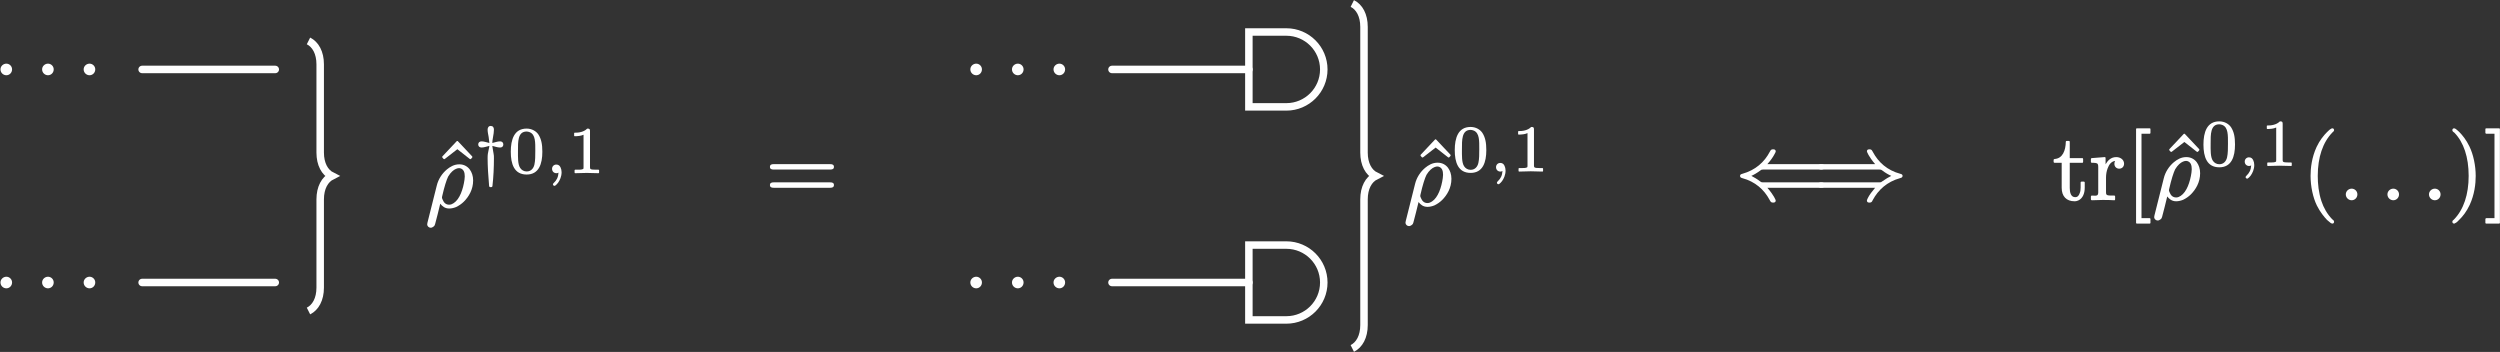 <?xml version="1.0" encoding="UTF-8"?>
<svg xmlns="http://www.w3.org/2000/svg" xmlns:xlink="http://www.w3.org/1999/xlink" width="266.076pt" height="37.458pt" viewBox="0 0 266.076 37.458">
<rect x="0" y="0" width="266.076" height="37.458" fill="#333333" stroke="none"/>
<defs>
<g>
<g id="glyph-0-0">
<path d="M 1.391 -1.141 C 1.062 -1.141 0.766 -0.875 0.766 -0.531 C 0.766 -0.172 1.062 0.094 1.391 0.094 C 1.719 0.094 2 -0.172 2 -0.531 C 2 -0.875 1.719 -1.141 1.391 -1.141 Z M 1.391 -1.141 "/>
</g>
<g id="glyph-0-1">
<path d="M 4.203 -3.203 C 4.203 -3.109 4.188 -2.984 4.172 -2.844 C 4.031 -1.859 3.672 -0.797 3.031 -0.375 C 2.891 -0.281 2.734 -0.203 2.547 -0.203 C 2.156 -0.203 1.969 -0.453 1.859 -0.719 C 1.812 -0.812 1.766 -0.922 1.781 -1 C 1.781 -1.016 1.781 -1.047 1.797 -1.094 C 2.031 -2.125 2.266 -2.859 2.438 -3.203 C 2.719 -3.672 3.016 -3.906 3.266 -4.016 C 3.406 -4.078 3.516 -4.094 3.594 -4.094 C 3.672 -4.094 3.75 -4.078 3.812 -4.047 C 4.094 -3.922 4.203 -3.641 4.203 -3.203 Z M 0.578 2.25 C 0.703 2.25 0.781 2.188 0.859 2.141 C 1 2.031 1 2 1.047 1.859 C 1.219 1.25 1.422 0.391 1.594 -0.312 C 1.797 -0.047 2.078 0.203 2.547 0.203 C 2.797 0.203 3.047 0.141 3.281 0.047 C 3.578 -0.094 3.875 -0.297 4.109 -0.531 C 4.625 -1.047 5.094 -1.812 5.094 -2.781 C 5.094 -3.266 4.953 -3.656 4.734 -3.953 C 4.5 -4.266 4.125 -4.5 3.625 -4.5 C 3.062 -4.5 2.641 -4.234 2.297 -3.953 C 1.797 -3.531 1.391 -2.938 1.219 -2.219 L 0.234 1.703 C 0.203 1.828 0.203 1.875 0.203 1.891 C 0.203 2.078 0.375 2.25 0.578 2.25 Z M 0.578 2.25 "/>
</g>
<g id="glyph-1-0">
<path d="M 3.875 -5.047 C 3.906 -5.047 3.922 -5.062 3.953 -5.078 L 4.078 -5.219 C 4.094 -5.234 4.094 -5.266 4.094 -5.281 C 4.094 -5.297 4.094 -5.328 4.078 -5.344 L 2.562 -6.953 C 2.547 -6.984 2.516 -6.984 2.5 -6.984 C 2.469 -6.984 2.438 -6.984 2.422 -6.953 L 0.906 -5.344 C 0.891 -5.328 0.891 -5.297 0.891 -5.281 C 0.891 -5.266 0.891 -5.234 0.906 -5.219 L 1.031 -5.078 C 1.062 -5.062 1.078 -5.047 1.109 -5.047 C 1.125 -5.047 1.141 -5.062 1.172 -5.078 L 2.5 -6.109 L 3.812 -5.078 C 3.844 -5.062 3.859 -5.047 3.875 -5.047 Z M 3.875 -5.047 "/>
</g>
<g id="glyph-1-1">
<path d="M 6.859 -1.812 L 0.891 -1.812 C 0.656 -1.812 0.469 -1.766 0.469 -1.531 C 0.469 -1.281 0.641 -1.234 0.875 -1.234 L 6.875 -1.234 C 7.094 -1.234 7.281 -1.281 7.281 -1.531 C 7.281 -1.766 7.094 -1.812 6.859 -1.812 Z M 6.875 -3.75 L 0.875 -3.75 C 0.641 -3.75 0.469 -3.703 0.469 -3.453 C 0.469 -3.219 0.656 -3.172 0.891 -3.172 L 6.859 -3.172 C 7.094 -3.172 7.281 -3.219 7.281 -3.453 C 7.281 -3.703 7.094 -3.75 6.875 -3.75 Z M 6.875 -3.75 "/>
</g>
<g id="glyph-1-2">
<path d="M 2.547 2.578 C 2.594 2.578 2.625 2.547 2.625 2.5 L 2.625 2.094 C 2.625 2.047 2.594 2 2.547 2 L 1.672 2 L 1.672 -6.984 L 2.547 -6.984 C 2.594 -6.984 2.625 -7.031 2.625 -7.078 L 2.625 -7.484 C 2.625 -7.531 2.594 -7.562 2.547 -7.562 L 1.172 -7.562 C 1.125 -7.562 1.094 -7.531 1.094 -7.484 L 1.094 2.5 C 1.094 2.547 1.125 2.578 1.172 2.578 Z M 2.547 2.578 "/>
</g>
<g id="glyph-1-3">
<path d="M 3.203 -7.562 C 3.156 -7.562 3.141 -7.562 3.109 -7.531 C 2.938 -7.453 2.828 -7.344 2.625 -7.141 C 2.297 -6.812 1.859 -6.281 1.531 -5.578 C 1.016 -4.453 0.891 -3.344 0.891 -2.5 C 0.891 -1.391 1.141 -0.203 1.562 0.656 C 1.906 1.344 2.328 1.859 2.641 2.188 C 2.797 2.328 2.906 2.422 3.016 2.5 C 3.078 2.531 3.125 2.578 3.203 2.578 C 3.312 2.578 3.391 2.516 3.391 2.391 C 3.391 2.391 3.391 2.391 3.391 2.375 C 3.391 2.25 3.281 2.188 3.188 2.109 C 2.656 1.562 2.281 0.891 2.047 0.188 C 1.75 -0.703 1.656 -1.656 1.656 -2.5 C 1.656 -4.469 2.188 -6.078 3.234 -7.141 C 3.297 -7.203 3.391 -7.25 3.391 -7.375 C 3.391 -7.5 3.312 -7.562 3.203 -7.562 Z M 3.203 -7.562 "/>
</g>
<g id="glyph-1-4">
<path d="M 0.484 -7.375 C 0.484 -7.375 0.484 -7.375 0.484 -7.359 C 0.484 -7.234 0.594 -7.172 0.703 -7.094 C 1.688 -6.078 2.219 -4.5 2.219 -2.5 C 2.219 -0.531 1.688 1.094 0.641 2.156 C 0.562 2.219 0.484 2.266 0.484 2.391 C 0.484 2.5 0.562 2.578 0.672 2.578 C 0.703 2.578 0.734 2.578 0.75 2.547 C 0.938 2.469 1.047 2.359 1.234 2.156 C 1.578 1.828 2 1.297 2.328 0.594 C 2.844 -0.531 2.969 -1.641 2.969 -2.5 C 2.969 -3.594 2.719 -4.781 2.297 -5.641 C 1.969 -6.328 1.547 -6.844 1.219 -7.172 C 1.078 -7.312 0.953 -7.406 0.859 -7.484 C 0.797 -7.516 0.75 -7.562 0.672 -7.562 C 0.562 -7.562 0.484 -7.484 0.484 -7.375 Z M 0.484 -7.375 "/>
</g>
<g id="glyph-1-5">
<path d="M 1.578 2.578 C 1.641 2.578 1.672 2.547 1.672 2.5 L 1.672 -7.484 C 1.672 -7.531 1.641 -7.562 1.578 -7.562 L 0.219 -7.562 C 0.172 -7.562 0.125 -7.531 0.125 -7.484 L 0.125 -7.078 C 0.125 -7.031 0.172 -6.984 0.219 -6.984 L 1.094 -6.984 L 1.094 2 L 0.219 2 C 0.172 2 0.125 2.047 0.125 2.094 L 0.125 2.5 C 0.125 2.547 0.172 2.578 0.219 2.578 Z M 1.578 2.578 "/>
</g>
<g id="glyph-2-0">
<path d="M 2.812 -3.328 C 2.531 -3.328 2.203 -3.203 1.984 -3.156 C 1.984 -3.281 2 -3.469 2.062 -3.797 C 2.109 -4.062 2.156 -4.312 2.156 -4.578 C 2.156 -4.812 2.047 -4.969 1.812 -4.969 C 1.594 -4.969 1.484 -4.797 1.484 -4.578 C 1.484 -4.312 1.547 -4.078 1.594 -3.797 C 1.641 -3.469 1.656 -3.281 1.672 -3.156 C 1.422 -3.203 1.125 -3.328 0.844 -3.328 C 0.625 -3.328 0.484 -3.203 0.484 -3 C 0.484 -2.797 0.625 -2.672 0.844 -2.672 C 1.109 -2.672 1.438 -2.797 1.672 -2.844 C 1.656 -2.703 1.641 -2.641 1.594 -2.438 C 1.516 -2.047 1.484 -1.969 1.484 -1.531 C 1.484 -0.766 1.547 0.391 1.641 1.391 C 1.641 1.5 1.703 1.547 1.812 1.547 C 1.812 1.547 1.812 1.547 1.828 1.547 C 1.938 1.547 2 1.5 2 1.406 C 2.109 0.484 2.156 -0.594 2.156 -1.531 C 2.156 -1.734 2.156 -1.844 2.125 -1.984 C 2.109 -2.141 2 -2.641 1.984 -2.844 C 2.219 -2.797 2.516 -2.672 2.812 -2.672 C 3.031 -2.672 3.156 -2.797 3.156 -3 C 3.156 -3.203 3.016 -3.328 2.812 -3.328 Z M 2.812 -3.328 "/>
</g>
<g id="glyph-3-0">
<path d="M 2.906 -2.312 C 2.906 -1.797 2.906 -1.281 2.812 -0.859 C 2.719 -0.453 2.453 -0.125 1.984 -0.125 C 1.688 -0.125 1.438 -0.281 1.297 -0.5 C 1.031 -0.891 1.062 -1.656 1.062 -2.312 C 1.062 -3.281 1.031 -4.375 1.984 -4.375 C 2.094 -4.375 2.203 -4.344 2.328 -4.297 C 2.938 -4.031 2.906 -3.203 2.906 -2.312 Z M 3.656 -2.219 C 3.656 -3.016 3.547 -3.578 3.234 -4.062 C 3 -4.406 2.547 -4.688 1.984 -4.688 C 0.656 -4.688 0.297 -3.516 0.297 -2.219 C 0.297 -0.922 0.656 0.203 1.984 0.203 C 3.297 0.203 3.656 -0.938 3.656 -2.219 Z M 3.656 -2.219 "/>
</g>
<g id="glyph-3-1">
<path d="M 0.766 -3.875 C 0.859 -3.875 1.047 -3.875 1.25 -3.906 C 1.406 -3.922 1.547 -3.969 1.703 -4.031 L 1.703 -0.578 C 1.703 -0.453 1.703 -0.391 1.625 -0.375 C 1.484 -0.312 1.312 -0.312 1.078 -0.312 L 0.812 -0.312 C 0.781 -0.312 0.75 -0.281 0.75 -0.25 L 0.75 0 C 0.75 0.031 0.781 0.062 0.812 0.062 L 2.047 0.031 L 3.297 0.062 C 3.328 0.062 3.359 0.031 3.359 0 L 3.359 -0.25 C 3.359 -0.281 3.328 -0.312 3.297 -0.312 L 3.031 -0.312 C 2.859 -0.312 2.734 -0.328 2.641 -0.328 C 2.453 -0.359 2.391 -0.375 2.391 -0.578 L 2.391 -4.438 C 2.391 -4.641 2.328 -4.688 2.125 -4.688 C 2.109 -4.688 2.094 -4.688 2.078 -4.672 C 1.891 -4.484 1.672 -4.391 1.453 -4.328 C 1.172 -4.25 0.922 -4.25 0.766 -4.25 C 0.719 -4.25 0.703 -4.219 0.703 -4.188 L 0.703 -3.938 C 0.703 -3.891 0.719 -3.875 0.766 -3.875 Z M 0.766 -3.875 "/>
</g>
<g id="glyph-4-0">
<path d="M 0.969 1.406 C 1 1.406 1.031 1.406 1.047 1.391 C 1.156 1.312 1.25 1.219 1.359 1.078 C 1.547 0.812 1.734 0.422 1.734 -0.047 C 1.734 -0.234 1.688 -0.422 1.625 -0.547 C 1.547 -0.719 1.422 -0.859 1.172 -0.859 C 0.906 -0.859 0.719 -0.656 0.719 -0.406 C 0.719 -0.141 0.906 0.062 1.188 0.062 C 1.281 0.062 1.359 0.031 1.406 0 C 1.375 0.5 1.203 0.812 0.891 1.109 C 0.844 1.156 0.812 1.188 0.812 1.25 C 0.812 1.328 0.891 1.406 0.969 1.406 Z M 0.969 1.406 "/>
</g>
<g id="glyph-5-0">
<path d="M 9.078 -1.812 L 2.922 -1.812 C 2.766 -1.812 2.75 -1.828 2.656 -1.891 C 2.297 -2.172 1.922 -2.375 1.688 -2.5 C 1.938 -2.609 2.297 -2.812 2.672 -3.094 C 2.766 -3.156 2.766 -3.172 2.922 -3.172 L 9.078 -3.172 C 9.297 -3.172 9.484 -3.219 9.484 -3.453 C 9.484 -3.703 9.312 -3.75 9.078 -3.75 L 3.391 -3.75 C 3.766 -4.172 3.984 -4.5 4.109 -4.734 C 4.172 -4.859 4.219 -4.938 4.25 -5 C 4.266 -5.047 4.281 -5.062 4.281 -5.109 C 4.281 -5.281 4.156 -5.328 4 -5.328 C 3.984 -5.328 3.984 -5.328 3.984 -5.328 C 3.781 -5.328 3.734 -5.219 3.656 -5.078 C 3.078 -3.969 2.125 -3.109 0.719 -2.719 C 0.594 -2.688 0.484 -2.641 0.484 -2.5 C 0.484 -2.344 0.594 -2.297 0.703 -2.266 C 2.109 -1.891 3.047 -1.031 3.625 0.047 C 3.719 0.203 3.75 0.344 3.984 0.344 C 3.984 0.344 3.984 0.344 4 0.344 C 4.156 0.344 4.281 0.297 4.281 0.125 C 4.281 0.078 4.109 -0.406 3.391 -1.234 L 9.078 -1.234 C 9.312 -1.234 9.484 -1.281 9.484 -1.531 C 9.484 -1.766 9.297 -1.812 9.078 -1.812 Z M 9.078 -1.812 "/>
</g>
<g id="glyph-5-1">
<path d="M 5.688 -5.109 C 5.688 -5.062 5.859 -4.578 6.562 -3.75 L 0.875 -3.75 C 0.641 -3.75 0.469 -3.703 0.469 -3.453 C 0.469 -3.219 0.656 -3.172 0.891 -3.172 L 7.031 -3.172 C 7.188 -3.172 7.203 -3.156 7.297 -3.094 C 7.656 -2.812 8.031 -2.609 8.281 -2.5 C 8.031 -2.375 7.672 -2.172 7.281 -1.891 C 7.203 -1.828 7.188 -1.812 7.031 -1.812 L 0.891 -1.812 C 0.656 -1.812 0.469 -1.766 0.469 -1.531 C 0.469 -1.281 0.641 -1.234 0.875 -1.234 L 6.562 -1.234 C 6.203 -0.812 5.969 -0.484 5.844 -0.25 C 5.781 -0.125 5.734 -0.047 5.719 0.016 C 5.688 0.062 5.688 0.078 5.688 0.125 C 5.688 0.297 5.797 0.344 5.969 0.344 C 6.188 0.344 6.234 0.234 6.297 0.094 C 6.891 -1.016 7.828 -1.875 9.234 -2.266 C 9.359 -2.297 9.484 -2.344 9.484 -2.5 C 9.484 -2.641 9.375 -2.688 9.25 -2.719 C 7.844 -3.094 6.906 -3.953 6.328 -5.031 C 6.234 -5.188 6.203 -5.328 5.984 -5.328 C 5.984 -5.328 5.969 -5.328 5.969 -5.328 C 5.797 -5.328 5.688 -5.281 5.688 -5.109 Z M 5.688 -5.109 "/>
</g>
<g id="glyph-6-0">
<path d="M 1.812 -1.219 L 1.812 -3.891 L 3.156 -3.891 C 3.203 -3.891 3.234 -3.938 3.234 -3.984 L 3.234 -4.297 C 3.234 -4.344 3.203 -4.391 3.156 -4.391 L 1.812 -4.391 L 1.812 -6.125 C 1.812 -6.188 1.781 -6.219 1.719 -6.219 L 1.469 -6.219 C 1.422 -6.219 1.391 -6.188 1.391 -6.125 C 1.375 -5.219 1.062 -4.344 0.188 -4.297 C 0.141 -4.297 0.094 -4.25 0.094 -4.203 L 0.094 -3.984 C 0.094 -3.938 0.141 -3.891 0.188 -3.891 L 0.953 -3.891 L 0.953 -1.234 C 0.953 -0.328 1.453 0.203 2.328 0.203 C 2.5 0.203 2.641 0.156 2.766 0.094 C 3.188 -0.125 3.406 -0.625 3.406 -1.234 L 3.406 -1.797 C 3.406 -1.859 3.359 -1.891 3.312 -1.891 L 3.062 -1.891 C 3.016 -1.891 2.969 -1.859 2.969 -1.797 L 2.969 -1.25 C 2.969 -1.016 2.938 -0.812 2.875 -0.672 C 2.797 -0.438 2.672 -0.234 2.391 -0.234 C 1.906 -0.234 1.812 -0.781 1.812 -1.219 Z M 1.812 -1.219 "/>
</g>
<g id="glyph-6-1">
<path d="M 2.891 -4.5 C 2.297 -4.5 1.969 -4.109 1.75 -3.734 L 1.75 -4.406 C 1.75 -4.453 1.719 -4.5 1.672 -4.5 C 1.672 -4.5 1.672 -4.5 1.656 -4.5 L 0.266 -4.391 C 0.234 -4.391 0.188 -4.344 0.188 -4.297 L 0.188 -3.984 C 0.188 -3.938 0.234 -3.891 0.281 -3.891 C 0.453 -3.891 0.578 -3.891 0.672 -3.875 C 0.938 -3.844 0.969 -3.719 0.969 -3.422 L 0.969 -0.75 C 0.969 -0.703 0.969 -0.641 0.953 -0.609 C 0.922 -0.312 0.594 -0.406 0.281 -0.406 C 0.234 -0.406 0.188 -0.359 0.188 -0.312 L 0.188 0 C 0.188 0.047 0.234 0.094 0.281 0.094 L 1.422 0.062 C 1.812 0.062 2.281 0.062 2.672 0.094 C 2.688 0.094 2.688 0.094 2.688 0.094 C 2.734 0.094 2.766 0.047 2.766 0 L 2.766 -0.312 C 2.766 -0.359 2.734 -0.406 2.688 -0.406 L 2.469 -0.406 C 2.297 -0.406 2.156 -0.406 2.062 -0.422 C 1.828 -0.453 1.797 -0.531 1.797 -0.781 L 1.797 -2.312 C 1.797 -2.672 1.859 -3.016 1.969 -3.297 C 2.109 -3.672 2.328 -4.031 2.766 -4.094 C 2.719 -4.016 2.688 -3.922 2.688 -3.781 C 2.688 -3.484 2.906 -3.266 3.203 -3.266 C 3.5 -3.266 3.719 -3.484 3.719 -3.797 C 3.719 -4.234 3.312 -4.5 2.891 -4.5 Z M 2.891 -4.5 "/>
</g>
</g>
<clipPath id="clip-0">
<path clip-rule="nonzero" d="M 21 0 L 47 0 L 47 37.457 L 21 37.457 Z M 21 0 "/>
</clipPath>
<clipPath id="clip-1">
<path clip-rule="nonzero" d="M 121 14 L 153 14 L 153 37.457 L 121 37.457 Z M 121 14 "/>
</clipPath>
<clipPath id="clip-2">
<path clip-rule="nonzero" d="M 132 0 L 158 0 L 158 37.457 L 132 37.457 Z M 132 0 "/>
</clipPath>
<clipPath id="clip-3">
<path clip-rule="nonzero" d="M 260 13 L 266.074 13 L 266.074 24 L 260 24 Z M 260 13 "/>
</clipPath>
</defs>
<path fill="none" stroke-width="0.797" stroke-linecap="round" stroke-linejoin="miter" stroke="rgb(100%, 100%, 100%)" stroke-opacity="1" stroke-miterlimit="10" d="M 7.085 11.337 L -7.087 11.337 " transform="matrix(1, 0, 0, -1, 22.212, 18.728)"/>
<path fill="none" stroke-width="0.797" stroke-linecap="round" stroke-linejoin="miter" stroke="rgb(100%, 100%, 100%)" stroke-opacity="1" stroke-miterlimit="10" d="M 7.085 -11.338 L -7.087 -11.338 " transform="matrix(1, 0, 0, -1, 22.212, 18.728)"/>
<g fill="rgb(100%, 100%, 100%)" fill-opacity="1">
<use xlink:href="#glyph-0-0" x="-0.715" y="7.915"/>
</g>
<g fill="rgb(100%, 100%, 100%)" fill-opacity="1">
<use xlink:href="#glyph-0-0" x="3.716" y="7.915"/>
</g>
<g fill="rgb(100%, 100%, 100%)" fill-opacity="1">
<use xlink:href="#glyph-0-0" x="8.138" y="7.915"/>
</g>
<g fill="rgb(100%, 100%, 100%)" fill-opacity="1">
<use xlink:href="#glyph-1-0" x="46.177" y="21.989"/>
</g>
<g fill="rgb(100%, 100%, 100%)" fill-opacity="1">
<use xlink:href="#glyph-0-1" x="45.262" y="21.989"/>
</g>
<g fill="rgb(100%, 100%, 100%)" fill-opacity="1">
<use xlink:href="#glyph-2-0" x="50.413" y="18.373"/>
</g>
<g fill="rgb(100%, 100%, 100%)" fill-opacity="1">
<use xlink:href="#glyph-3-0" x="54.066" y="18.373"/>
</g>
<g fill="rgb(100%, 100%, 100%)" fill-opacity="1">
<use xlink:href="#glyph-4-0" x="58.037" y="18.373"/>
</g>
<g fill="rgb(100%, 100%, 100%)" fill-opacity="1">
<use xlink:href="#glyph-3-1" x="60.403" y="18.373"/>
</g>
<g clip-path="url(#clip-0)">
<path fill="none" stroke-width="0.797" stroke-linecap="butt" stroke-linejoin="miter" stroke="rgb(100%, 100%, 100%)" stroke-opacity="1" stroke-miterlimit="10" d="M 10.62 14.373 C 11.366 13.998 11.866 13.126 11.866 11.88 L 11.866 2.49 C 11.866 1.244 12.362 0.373 13.108 0.001 C 12.362 -0.374 11.866 -1.245 11.866 -2.491 L 11.866 -11.881 C 11.866 -13.127 11.366 -13.999 10.62 -14.374 " transform="matrix(1, 0, 0, -1, 22.212, 18.728)"/>
</g>
<g fill="rgb(100%, 100%, 100%)" fill-opacity="1">
<use xlink:href="#glyph-0-0" x="-0.715" y="30.593"/>
</g>
<g fill="rgb(100%, 100%, 100%)" fill-opacity="1">
<use xlink:href="#glyph-0-0" x="3.716" y="30.593"/>
</g>
<g fill="rgb(100%, 100%, 100%)" fill-opacity="1">
<use xlink:href="#glyph-0-0" x="8.138" y="30.593"/>
</g>
<g fill="rgb(100%, 100%, 100%)" fill-opacity="1">
<use xlink:href="#glyph-1-1" x="81.476" y="21.219"/>
</g>
<path fill="none" stroke-width="0.797" stroke-linecap="round" stroke-linejoin="miter" stroke="rgb(100%, 100%, 100%)" stroke-opacity="1" stroke-miterlimit="10" d="M 3.103 11.337 L -11.471 11.337 " transform="matrix(1, 0, 0, -1, 129.819, 18.728)"/>
<path fill="none" stroke-width="0.797" stroke-linecap="round" stroke-linejoin="miter" stroke="rgb(100%, 100%, 100%)" stroke-opacity="1" stroke-miterlimit="10" d="M 3.103 -11.338 L -11.471 -11.338 " transform="matrix(1, 0, 0, -1, 129.819, 18.728)"/>
<path fill-rule="nonzero" fill="rgb(0%, 0%, 0%)" fill-opacity="0" stroke-width="0.797" stroke-linecap="butt" stroke-linejoin="miter" stroke="rgb(100%, 100%, 100%)" stroke-opacity="1" stroke-miterlimit="10" d="M 0.001 3.984 C 2.2 3.984 3.986 2.203 3.986 -0.001 C 3.986 -2.2 2.2 -3.985 0.001 -3.985 L -3.987 -3.985 L -3.987 3.984 Z M 0.001 3.984 " transform="matrix(1, 0, 0, -1, 136.905, 7.39)"/>
<path fill-rule="nonzero" fill="rgb(0%, 0%, 0%)" fill-opacity="0" d="M 136.906 26.082 C 139.105 26.082 140.891 27.867 140.891 30.066 C 140.891 32.27 139.105 34.051 136.906 34.051 L 132.918 34.051 L 132.918 26.082 Z M 136.906 26.082 "/>
<g clip-path="url(#clip-1)">
<path fill="none" stroke-width="0.797" stroke-linecap="butt" stroke-linejoin="miter" stroke="rgb(100%, 100%, 100%)" stroke-opacity="1" stroke-miterlimit="10" d="M 0.001 3.985 C 2.2 3.985 3.986 2.2 3.986 0.001 C 3.986 -2.203 2.2 -3.984 0.001 -3.984 L -3.987 -3.984 L -3.987 3.985 Z M 0.001 3.985 " transform="matrix(1, 0, 0, -1, 136.905, 30.067)"/>
</g>
<g fill="rgb(100%, 100%, 100%)" fill-opacity="1">
<use xlink:href="#glyph-0-0" x="102.508" y="7.915"/>
</g>
<g fill="rgb(100%, 100%, 100%)" fill-opacity="1">
<use xlink:href="#glyph-0-0" x="106.939" y="7.915"/>
</g>
<g fill="rgb(100%, 100%, 100%)" fill-opacity="1">
<use xlink:href="#glyph-0-0" x="111.361" y="7.915"/>
</g>
<g fill="rgb(100%, 100%, 100%)" fill-opacity="1">
<use xlink:href="#glyph-1-0" x="150.297" y="21.814"/>
</g>
<g fill="rgb(100%, 100%, 100%)" fill-opacity="1">
<use xlink:href="#glyph-0-1" x="149.382" y="21.814"/>
</g>
<g fill="rgb(100%, 100%, 100%)" fill-opacity="1">
<use xlink:href="#glyph-3-0" x="154.533" y="18.199"/>
</g>
<g fill="rgb(100%, 100%, 100%)" fill-opacity="1">
<use xlink:href="#glyph-4-0" x="158.504" y="18.199"/>
</g>
<g fill="rgb(100%, 100%, 100%)" fill-opacity="1">
<use xlink:href="#glyph-3-1" x="160.87" y="18.199"/>
</g>
<g clip-path="url(#clip-2)">
<path fill="none" stroke-width="0.797" stroke-linecap="butt" stroke-linejoin="miter" stroke="rgb(100%, 100%, 100%)" stroke-opacity="1" stroke-miterlimit="10" d="M 14.107 18.357 C 14.853 17.986 15.353 17.111 15.353 15.869 L 15.353 2.49 C 15.353 1.244 15.849 0.373 16.595 0.001 C 15.849 -0.374 15.353 -1.245 15.353 -2.491 L 15.353 -15.866 C 15.353 -17.112 14.853 -17.983 14.107 -18.358 " transform="matrix(1, 0, 0, -1, 129.819, 18.728)"/>
</g>
<g fill="rgb(100%, 100%, 100%)" fill-opacity="1">
<use xlink:href="#glyph-0-0" x="102.508" y="30.593"/>
</g>
<g fill="rgb(100%, 100%, 100%)" fill-opacity="1">
<use xlink:href="#glyph-0-0" x="106.939" y="30.593"/>
</g>
<g fill="rgb(100%, 100%, 100%)" fill-opacity="1">
<use xlink:href="#glyph-0-0" x="111.361" y="30.593"/>
</g>
<g fill="rgb(100%, 100%, 100%)" fill-opacity="1">
<use xlink:href="#glyph-5-0" x="184.71" y="21.219"/>
</g>
<g fill="rgb(100%, 100%, 100%)" fill-opacity="1">
<use xlink:href="#glyph-5-1" x="193.009" y="21.219"/>
</g>
<g fill="rgb(100%, 100%, 100%)" fill-opacity="1">
<use xlink:href="#glyph-6-0" x="218.473" y="21.219"/>
<use xlink:href="#glyph-6-1" x="222.347" y="21.219"/>
</g>
<g fill="rgb(100%, 100%, 100%)" fill-opacity="1">
<use xlink:href="#glyph-1-2" x="226.249" y="21.219"/>
</g>
<g fill="rgb(100%, 100%, 100%)" fill-opacity="1">
<use xlink:href="#glyph-1-0" x="229.983" y="21.219"/>
</g>
<g fill="rgb(100%, 100%, 100%)" fill-opacity="1">
<use xlink:href="#glyph-0-1" x="229.066" y="21.219"/>
</g>
<g fill="rgb(100%, 100%, 100%)" fill-opacity="1">
<use xlink:href="#glyph-3-0" x="234.217" y="17.604"/>
</g>
<g fill="rgb(100%, 100%, 100%)" fill-opacity="1">
<use xlink:href="#glyph-4-0" x="238.188" y="17.604"/>
</g>
<g fill="rgb(100%, 100%, 100%)" fill-opacity="1">
<use xlink:href="#glyph-3-1" x="240.554" y="17.604"/>
</g>
<g fill="rgb(100%, 100%, 100%)" fill-opacity="1">
<use xlink:href="#glyph-1-3" x="245.024" y="21.219"/>
</g>
<g fill="rgb(100%, 100%, 100%)" fill-opacity="1">
<use xlink:href="#glyph-0-0" x="248.898" y="21.219"/>
</g>
<g fill="rgb(100%, 100%, 100%)" fill-opacity="1">
<use xlink:href="#glyph-0-0" x="253.329" y="21.219"/>
</g>
<g fill="rgb(100%, 100%, 100%)" fill-opacity="1">
<use xlink:href="#glyph-0-0" x="257.751" y="21.219"/>
</g>
<g clip-path="url(#clip-3)">
<g fill="rgb(100%, 100%, 100%)" fill-opacity="1">
<use xlink:href="#glyph-1-4" x="260.521" y="21.219"/>
<use xlink:href="#glyph-1-5" x="264.395" y="21.219"/>
</g>
</g>
</svg>
